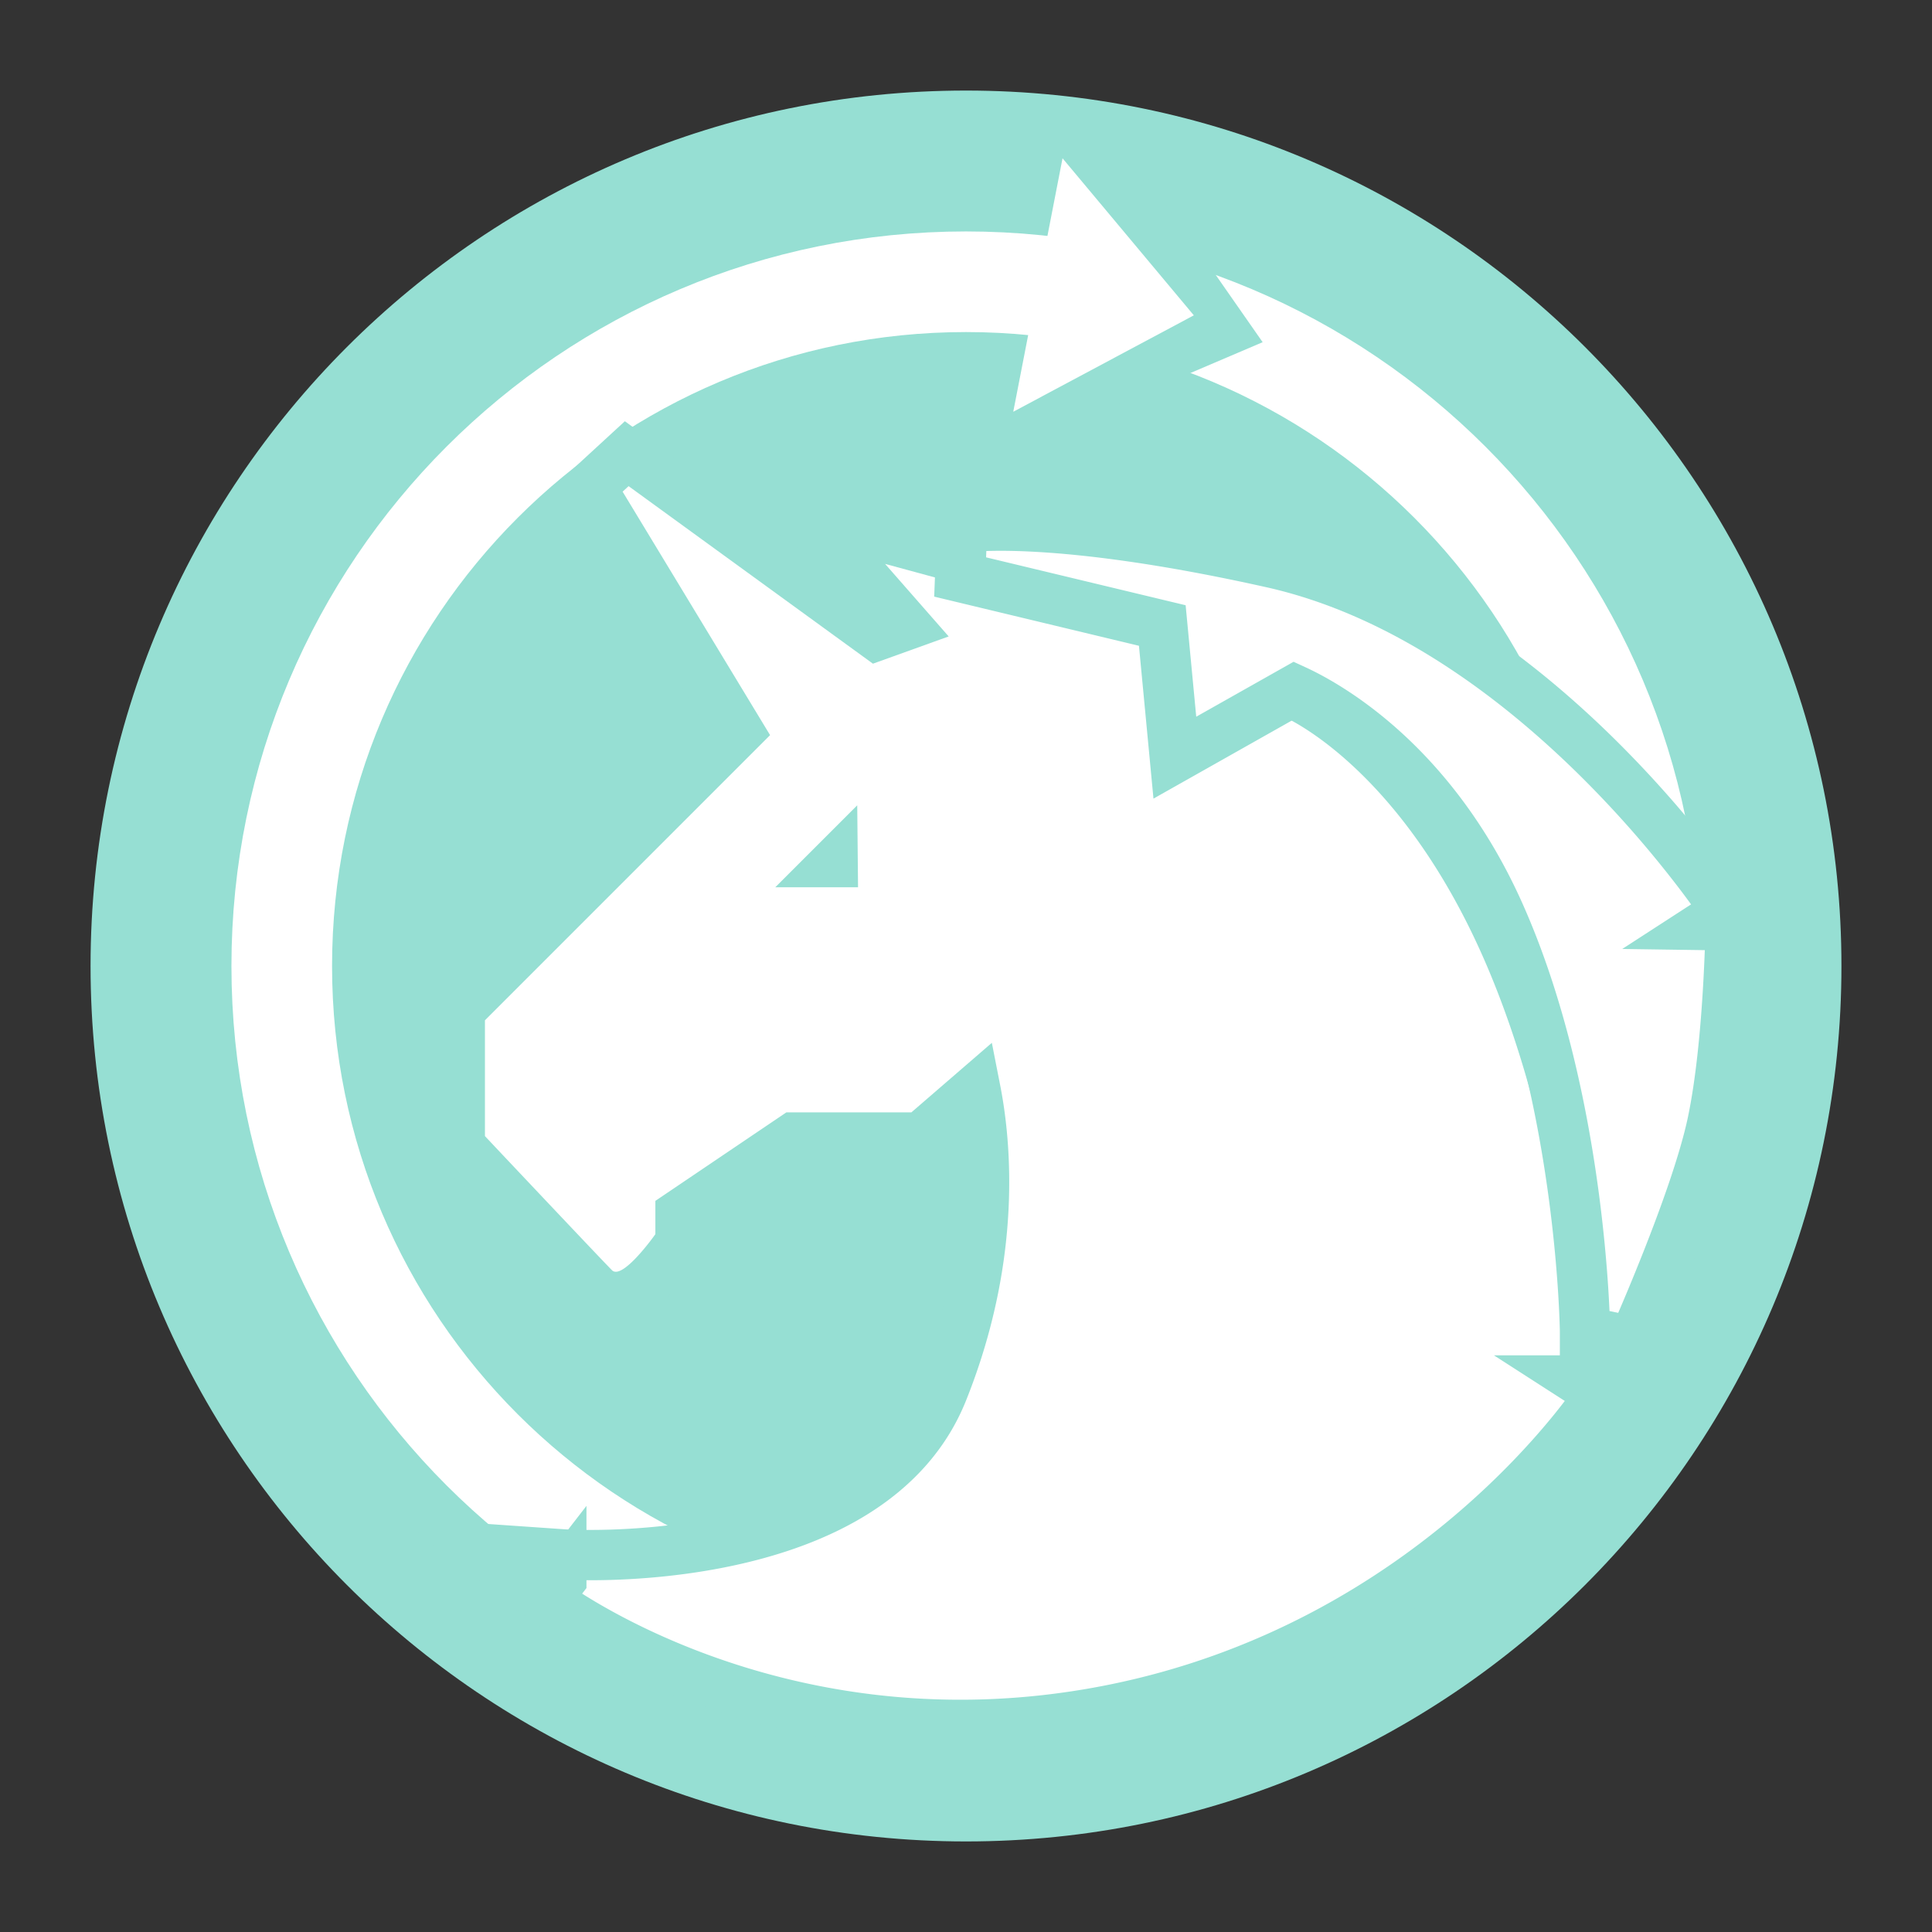 <svg xmlns="http://www.w3.org/2000/svg" width="192" height="192" fill="none"><rect width="100%" height="100%" fill="#333333" stroke="none"/><path fill="#96DFD3" fill-rule="evenodd" d="M96 183c48.049 0 87-38.951 87-87S144.049 9 96 9 9 47.951 9 96s38.951 87 87 87Z" clip-rule="evenodd"/><path stroke="#fff" stroke-width="10" d="M164 96c0 37.555-30.445 68-68 68s-68-30.445-68-68 30.445-68 68-68 68 30.445 68 68Z"/><path fill="#fff" stroke="#96DFD3" stroke-width="5" d="m156.97 137.192 2.496-.133v-.006l-.001-.016-.003-.057-.013-.214a119.605 119.605 0 0 0-.319-3.781 160.073 160.073 0 0 0-1.377-10.296c-1.389-8.332-3.866-19.171-8.235-28.938-4.388-9.809-9.546-15.995-13.689-19.756-2.068-1.878-3.875-3.143-5.193-3.951a21.702 21.702 0 0 0-1.582-.887 13.187 13.187 0 0 0-.602-.284l-.046-.02-.017-.006-.007-.003-.003-.001c-.001-.001-.002-.002-.95 2.312l.948-2.314-.944-.386-.944.383-9.386 3.808-.646-9.703-.118-1.778-1.72-.468-26.005-7.071-8.002-2.176 5.466 6.236 3.902 4.452-2.83 1.018-24.866-18.069-3.608 3.318 14.7 24.27-26.95 26.952-.733.732v13.54l.681.722 1.82-1.715-1.82 1.715.002.002.007.007.025.026.097.103.369.392 1.325 1.405c1.102 1.167 2.581 2.735 4.094 4.335 3.001 3.176 6.196 6.549 6.754 7.107.787.787 1.785.968 2.594.858.698-.096 1.264-.399 1.625-.626.74-.467 1.428-1.146 1.937-1.698a24.73 24.73 0 0 0 1.38-1.644 27.986 27.986 0 0 0 .54-.725l.035-.047.01-.014.003-.005.001-.002c0-.001.001-.001-2.042-1.442l2.043 1.441.457-.648v-2.776l11.284-7.623H91.5l.705-.608 4.74-4.096c.3 1.529.593 3.496.744 5.825.393 6.037-.164 14.498-4.01 24.097-3.53 8.807-12.498 12.982-21.319 14.874-4.339.932-8.458 1.267-11.502 1.367-1.519.05-2.76.041-3.614.02a41.665 41.665 0 0 1-.977-.035l-.244-.013-.056-.003-.01-.001h-.002l-8.285-.574 6.592 5.052 1.521-1.984a216.903 216.903 0 0 0-1.519 1.986l.003.002.006.005.02.014.061.046.219.161c.188.135.459.327.81.565a52.622 52.622 0 0 0 3.058 1.904c2.652 1.535 6.512 3.502 11.395 5.268 9.768 3.534 23.661 6.272 40.14 3.098 16.479-3.173 28.734-11.02 36.854-18.053 4.061-3.517 7.1-6.84 9.132-9.296a57.956 57.956 0 0 0 2.3-2.957 34.75 34.75 0 0 0 .746-1.07l.043-.065.013-.02.004-.007.002-.003c.001-.001.001-.001-2.101-1.354Zm0 0 2.496-.132.043.806-.437.679-2.102-1.353Z"/><path fill="#fff" stroke="#96DFD3" stroke-width="5" d="M169.493 91.926a301.552 301.552 0 0 0 2.092-1.367l-.001-.002-.004-.007-.013-.02-.046-.068-.17-.254a54.234 54.234 0 0 0-.649-.935 91.048 91.048 0 0 0-2.477-3.328 110.712 110.712 0 0 0-9.25-10.446c-7.866-7.815-19.19-16.59-32.601-19.585-10.818-2.415-18.412-3.298-23.349-3.57-2.468-.137-4.274-.12-5.486-.066-.607.027-1.065.064-1.383.096a13.236 13.236 0 0 0-.486.057l-.037.006-.013.002h-.006l-.003.001c-.001 0-.002 0 .389 2.47l-.391-2.47-.192 4.9 20.09 4.823.884 9.3.364 3.833 3.353-1.892 8.562-4.832c.294.135.647.305 1.051.514 1.352.7 3.269 1.832 5.449 3.532 4.352 3.395 9.768 9.068 13.826 18.14 4.108 9.181 6.25 19.561 7.358 27.719.552 4.065.843 7.546.996 10.005.076 1.229.118 2.202.141 2.863a53.18 53.18 0 0 1 .024.864l.001.073v.044l.001.009v.002h.002l4.78.993-2.283-1.02 2.283 1.019.001-.001.001-.002.003-.008.015-.032.053-.121.201-.457a230.626 230.626 0 0 0 3.033-7.285c1.731-4.372 3.736-9.866 4.579-13.863.833-3.952 1.28-8.88 1.521-12.744a170.23 170.23 0 0 0 .276-6.32l.008-.392.002-.104v-.037l-2.499-.037Zm0 0 2.093-1.366.417.639-.011.763-2.499-.036Z"/><path fill="#96DFD3" fill-rule="evenodd" d="m85.19 80.032-8.146 8.146h8.227l-.08-8.146Zm21.579-38.042 7.074-24.669 11.637 16.686-18.711 7.983Z" clip-rule="evenodd"/><path fill="#fff" fill-rule="evenodd" d="m100.697 40.92 4.896-25.19 13.048 15.607-17.944 9.583Z" clip-rule="evenodd"/></svg>